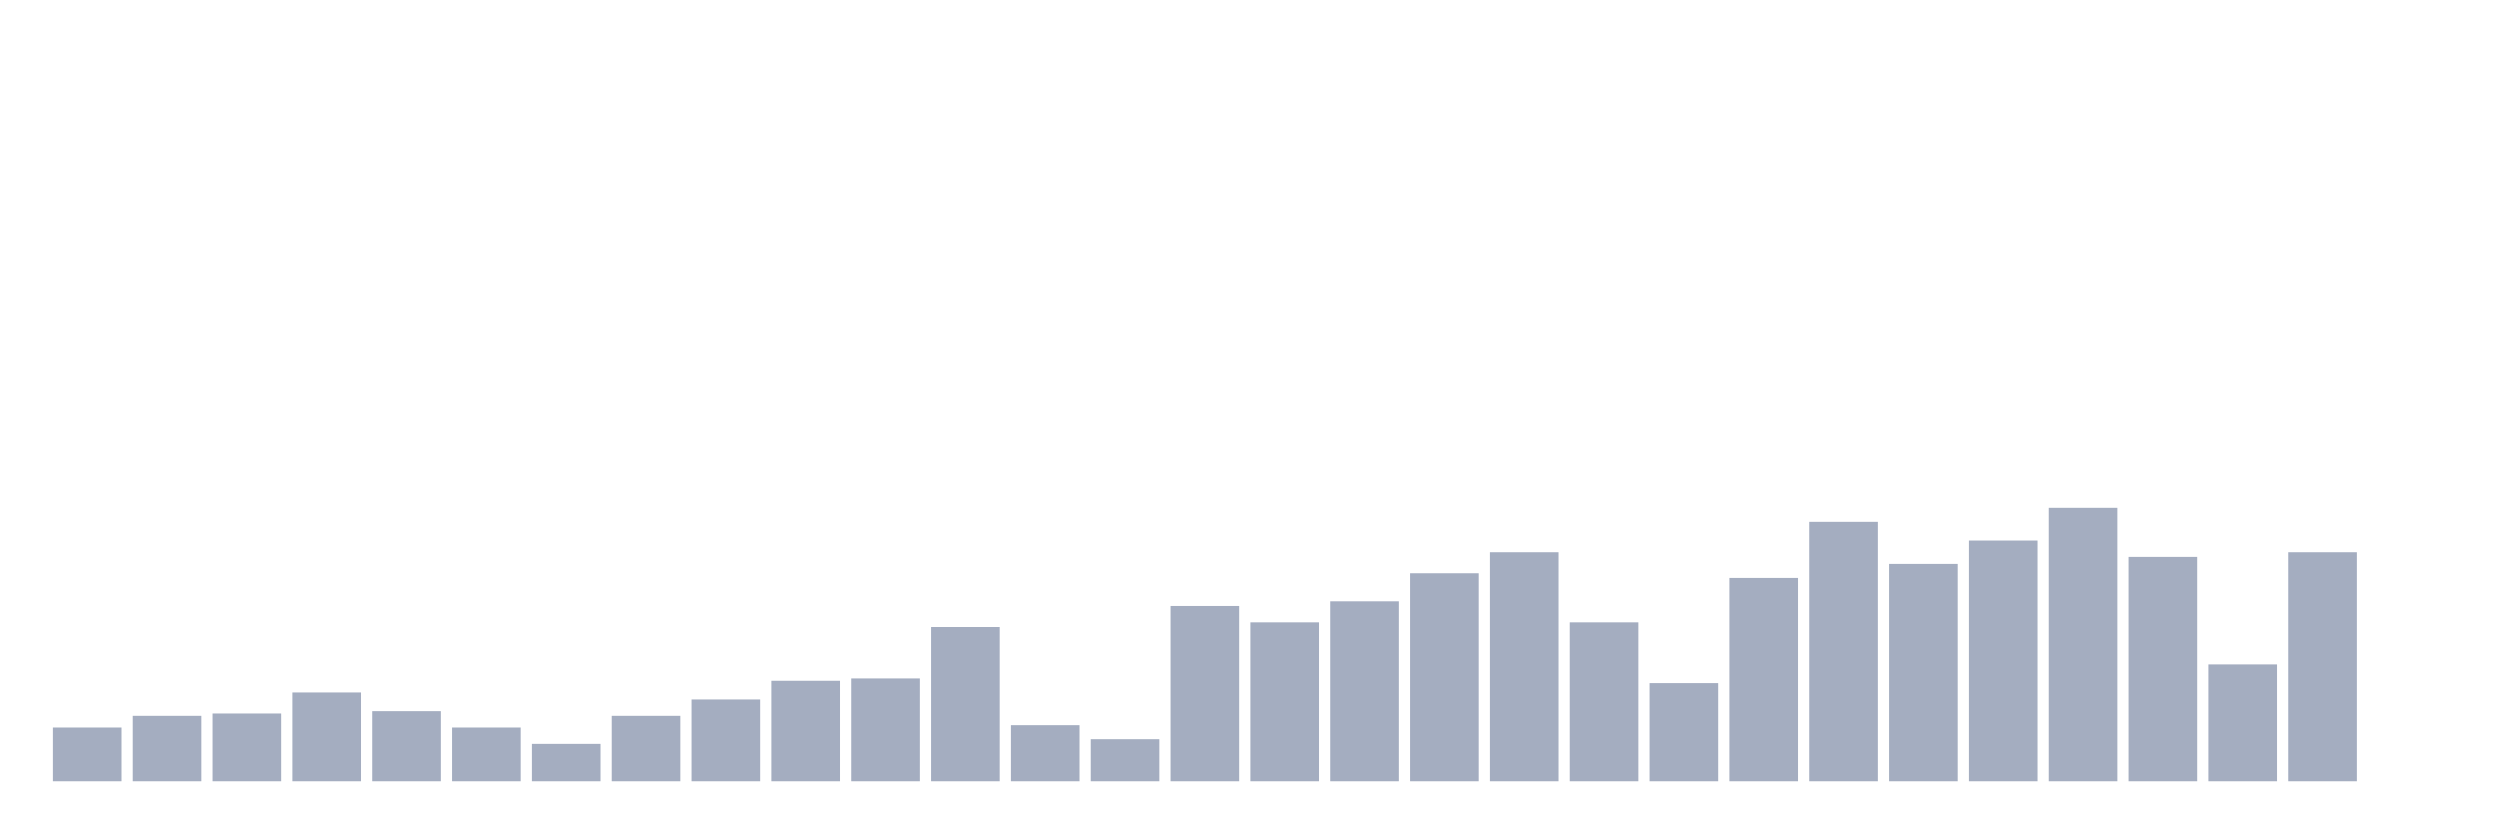 <svg xmlns="http://www.w3.org/2000/svg" viewBox="0 0 480 160"><g transform="translate(10,10)"><rect class="bar" x="0.153" width="13.175" y="129.679" height="10.321" fill="rgb(164,173,192)"></rect><rect class="bar" x="15.482" width="13.175" y="127.436" height="12.564" fill="rgb(164,173,192)"></rect><rect class="bar" x="30.81" width="13.175" y="126.987" height="13.013" fill="rgb(164,173,192)"></rect><rect class="bar" x="46.138" width="13.175" y="122.949" height="17.051" fill="rgb(164,173,192)"></rect><rect class="bar" x="61.466" width="13.175" y="126.538" height="13.462" fill="rgb(164,173,192)"></rect><rect class="bar" x="76.794" width="13.175" y="129.679" height="10.321" fill="rgb(164,173,192)"></rect><rect class="bar" x="92.123" width="13.175" y="132.821" height="7.179" fill="rgb(164,173,192)"></rect><rect class="bar" x="107.451" width="13.175" y="127.436" height="12.564" fill="rgb(164,173,192)"></rect><rect class="bar" x="122.779" width="13.175" y="124.295" height="15.705" fill="rgb(164,173,192)"></rect><rect class="bar" x="138.107" width="13.175" y="120.705" height="19.295" fill="rgb(164,173,192)"></rect><rect class="bar" x="153.436" width="13.175" y="120.256" height="19.744" fill="rgb(164,173,192)"></rect><rect class="bar" x="168.764" width="13.175" y="110.385" height="29.615" fill="rgb(164,173,192)"></rect><rect class="bar" x="184.092" width="13.175" y="129.231" height="10.769" fill="rgb(164,173,192)"></rect><rect class="bar" x="199.42" width="13.175" y="131.923" height="8.077" fill="rgb(164,173,192)"></rect><rect class="bar" x="214.748" width="13.175" y="106.346" height="33.654" fill="rgb(164,173,192)"></rect><rect class="bar" x="230.077" width="13.175" y="109.487" height="30.513" fill="rgb(164,173,192)"></rect><rect class="bar" x="245.405" width="13.175" y="105.449" height="34.551" fill="rgb(164,173,192)"></rect><rect class="bar" x="260.733" width="13.175" y="100.064" height="39.936" fill="rgb(164,173,192)"></rect><rect class="bar" x="276.061" width="13.175" y="96.026" height="43.974" fill="rgb(164,173,192)"></rect><rect class="bar" x="291.39" width="13.175" y="109.487" height="30.513" fill="rgb(164,173,192)"></rect><rect class="bar" x="306.718" width="13.175" y="121.154" height="18.846" fill="rgb(164,173,192)"></rect><rect class="bar" x="322.046" width="13.175" y="100.962" height="39.038" fill="rgb(164,173,192)"></rect><rect class="bar" x="337.374" width="13.175" y="90.192" height="49.808" fill="rgb(164,173,192)"></rect><rect class="bar" x="352.702" width="13.175" y="98.269" height="41.731" fill="rgb(164,173,192)"></rect><rect class="bar" x="368.031" width="13.175" y="93.782" height="46.218" fill="rgb(164,173,192)"></rect><rect class="bar" x="383.359" width="13.175" y="87.5" height="52.5" fill="rgb(164,173,192)"></rect><rect class="bar" x="398.687" width="13.175" y="96.923" height="43.077" fill="rgb(164,173,192)"></rect><rect class="bar" x="414.015" width="13.175" y="117.564" height="22.436" fill="rgb(164,173,192)"></rect><rect class="bar" x="429.344" width="13.175" y="96.026" height="43.974" fill="rgb(164,173,192)"></rect><rect class="bar" x="444.672" width="13.175" y="140" height="0" fill="rgb(164,173,192)"></rect></g></svg>